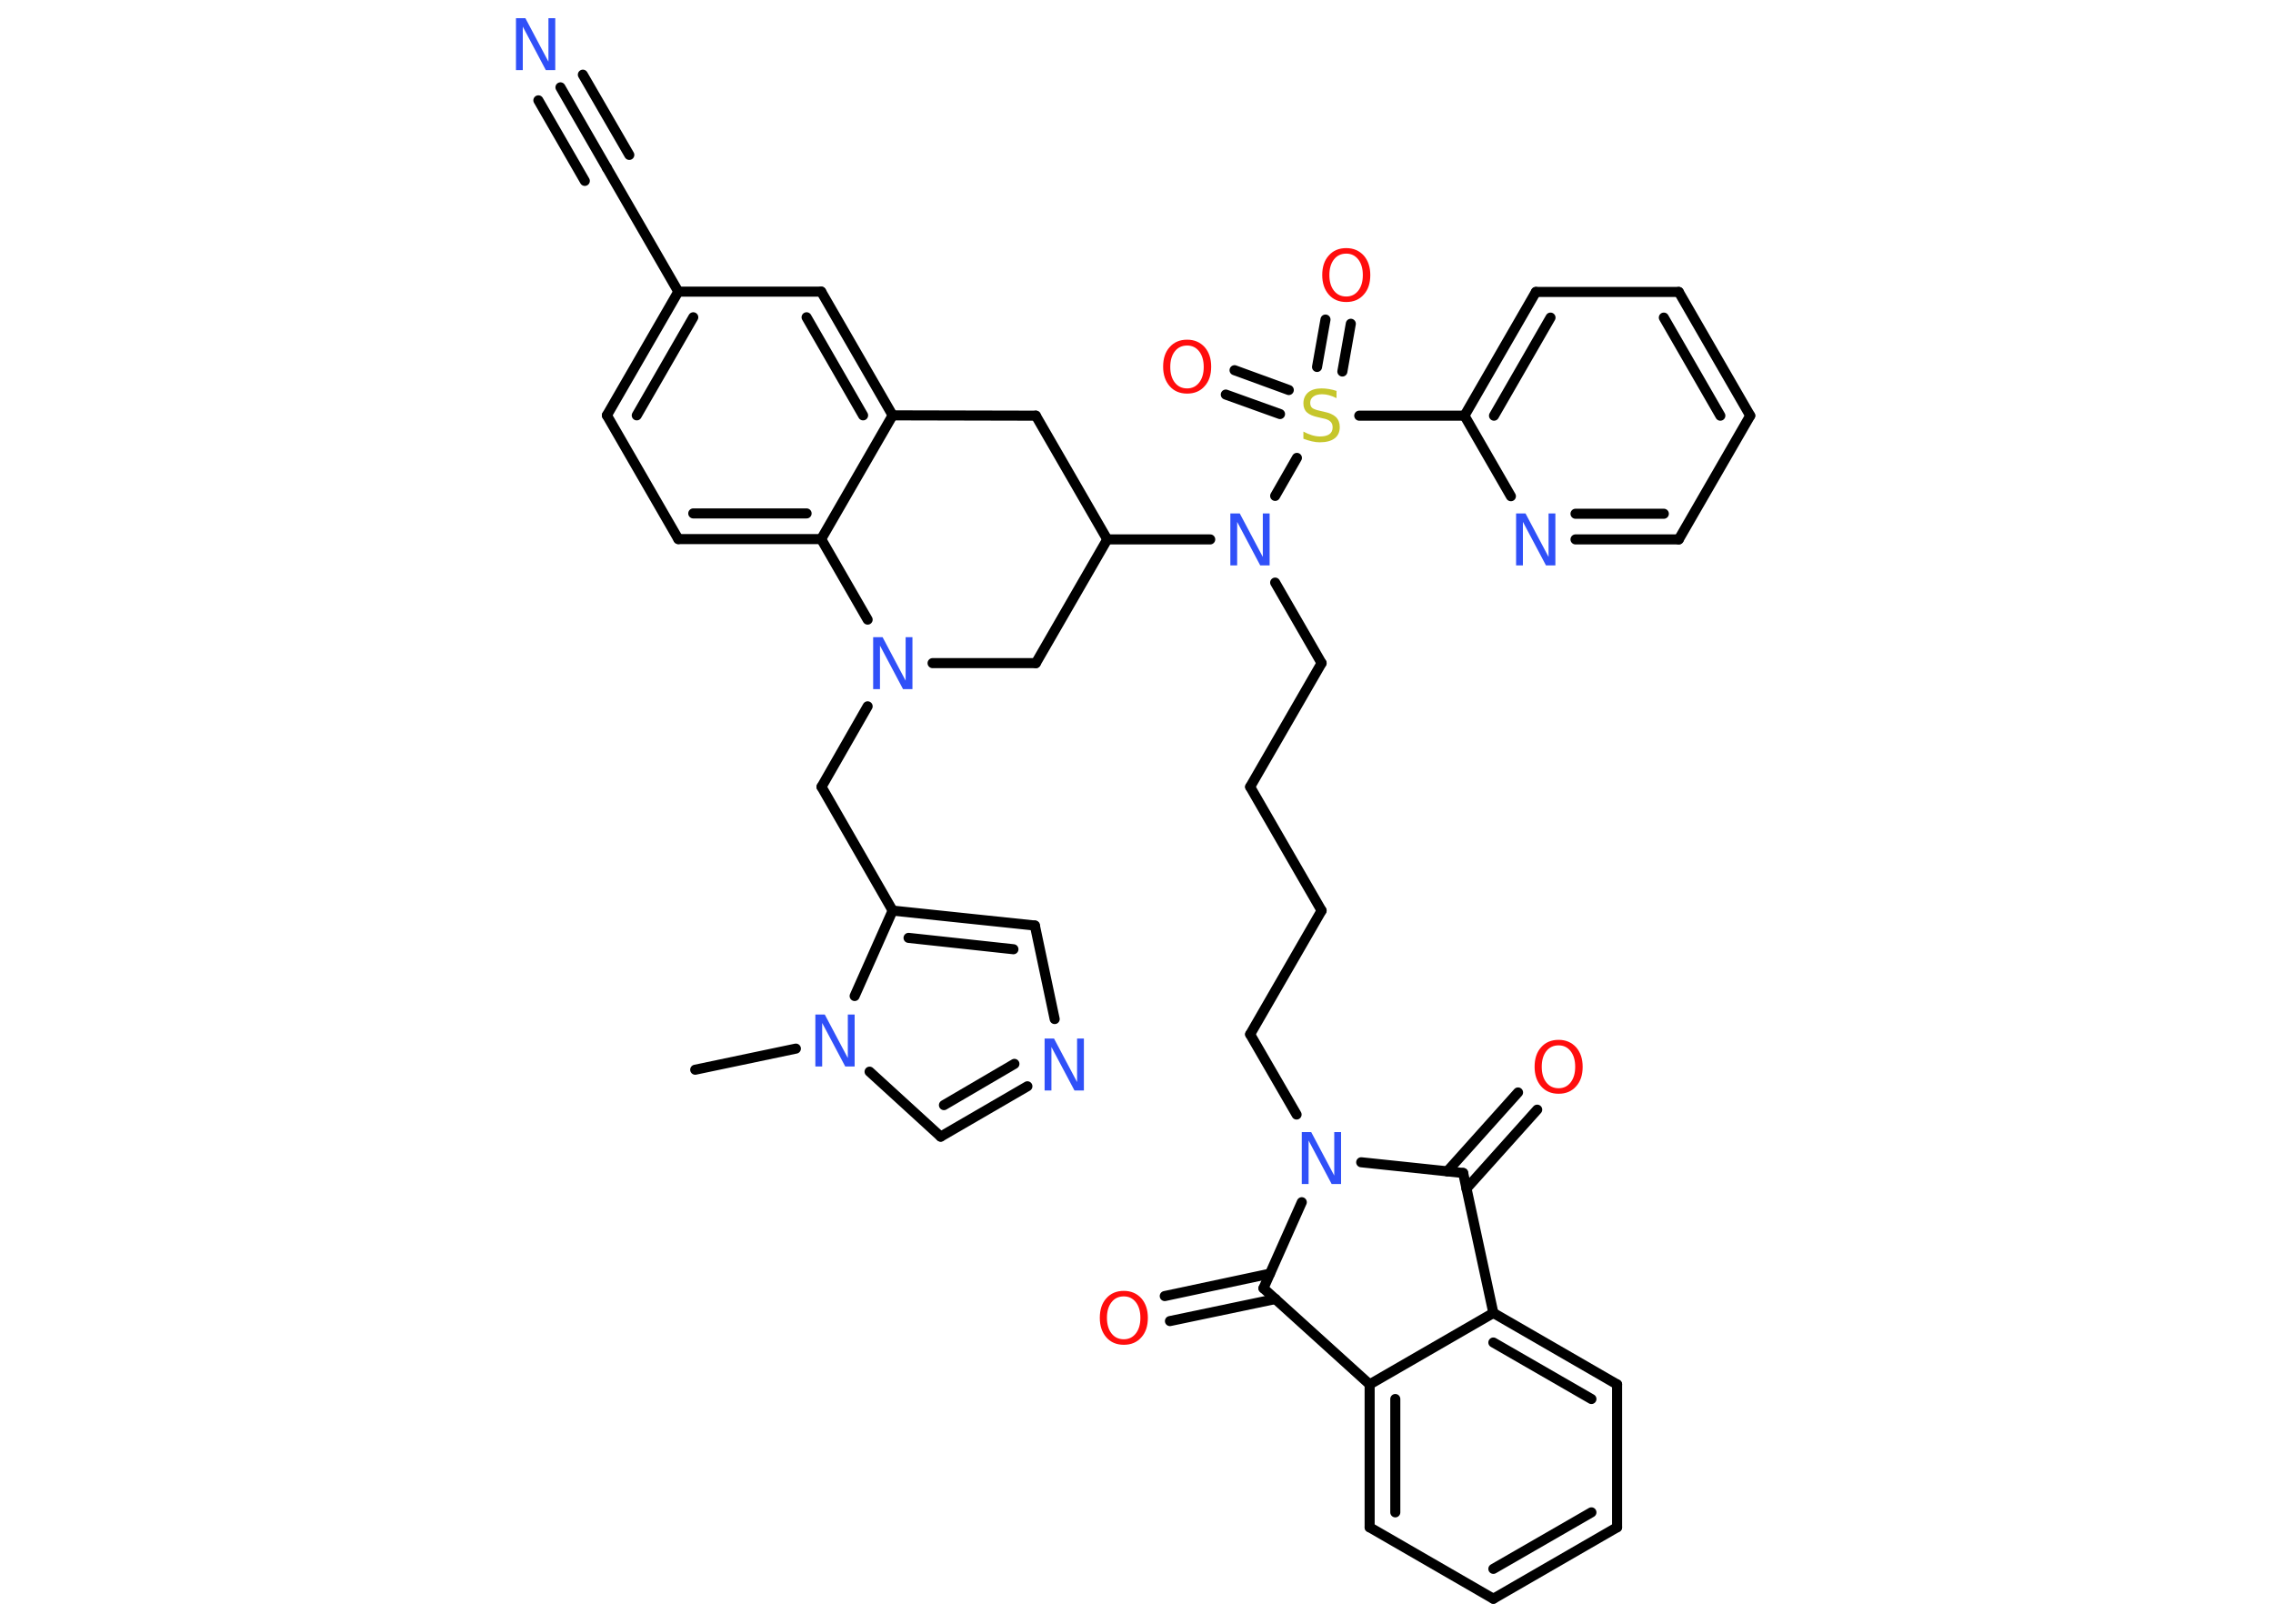 <?xml version='1.0' encoding='UTF-8'?>
<!DOCTYPE svg PUBLIC "-//W3C//DTD SVG 1.1//EN" "http://www.w3.org/Graphics/SVG/1.1/DTD/svg11.dtd">
<svg version='1.2' xmlns='http://www.w3.org/2000/svg' xmlns:xlink='http://www.w3.org/1999/xlink' width='70.0mm' height='50.0mm' viewBox='0 0 70.0 50.0'>
  <desc>Generated by the Chemistry Development Kit (http://github.com/cdk)</desc>
  <g stroke-linecap='round' stroke-linejoin='round' stroke='#000000' stroke-width='.31' fill='#3050F8'>
    <rect x='.0' y='.0' width='70.0' height='50.0' fill='#FFFFFF' stroke='none'/>
    <g id='mol1' class='mol'>
      <line id='mol1bnd1' class='bond' x1='21.41' y1='32.94' x2='24.51' y2='32.29'/>
      <line id='mol1bnd2' class='bond' x1='26.78' y1='33.0' x2='28.97' y2='35.0'/>
      <g id='mol1bnd3' class='bond'>
        <line x1='28.97' y1='35.0' x2='31.64' y2='33.45'/>
        <line x1='29.07' y1='34.03' x2='31.24' y2='32.76'/>
      </g>
      <line id='mol1bnd4' class='bond' x1='32.48' y1='31.38' x2='31.87' y2='28.5'/>
      <g id='mol1bnd5' class='bond'>
        <line x1='31.87' y1='28.5' x2='27.49' y2='28.04'/>
        <line x1='31.21' y1='29.23' x2='27.98' y2='28.88'/>
      </g>
      <line id='mol1bnd6' class='bond' x1='26.32' y1='30.67' x2='27.49' y2='28.04'/>
      <line id='mol1bnd7' class='bond' x1='27.49' y1='28.04' x2='25.3' y2='24.23'/>
      <line id='mol1bnd8' class='bond' x1='25.3' y1='24.23' x2='26.72' y2='21.75'/>
      <line id='mol1bnd9' class='bond' x1='28.72' y1='20.42' x2='31.9' y2='20.42'/>
      <line id='mol1bnd10' class='bond' x1='31.9' y1='20.42' x2='34.1' y2='16.61'/>
      <line id='mol1bnd11' class='bond' x1='34.1' y1='16.61' x2='37.27' y2='16.61'/>
      <line id='mol1bnd12' class='bond' x1='39.27' y1='17.94' x2='40.7' y2='20.42'/>
      <line id='mol1bnd13' class='bond' x1='40.7' y1='20.42' x2='38.5' y2='24.23'/>
      <line id='mol1bnd14' class='bond' x1='38.5' y1='24.23' x2='40.7' y2='28.04'/>
      <line id='mol1bnd15' class='bond' x1='40.7' y1='28.04' x2='38.5' y2='31.85'/>
      <line id='mol1bnd16' class='bond' x1='38.5' y1='31.85' x2='39.93' y2='34.32'/>
      <line id='mol1bnd17' class='bond' x1='41.92' y1='35.79' x2='45.06' y2='36.12'/>
      <g id='mol1bnd18' class='bond'>
        <line x1='44.57' y1='36.07' x2='46.75' y2='33.64'/>
        <line x1='45.16' y1='36.6' x2='47.34' y2='34.17'/>
      </g>
      <line id='mol1bnd19' class='bond' x1='45.06' y1='36.12' x2='45.99' y2='40.43'/>
      <g id='mol1bnd20' class='bond'>
        <line x1='49.8' y1='42.63' x2='45.99' y2='40.43'/>
        <line x1='49.01' y1='43.08' x2='45.99' y2='41.34'/>
      </g>
      <line id='mol1bnd21' class='bond' x1='49.8' y1='42.63' x2='49.8' y2='47.03'/>
      <g id='mol1bnd22' class='bond'>
        <line x1='45.99' y1='49.23' x2='49.8' y2='47.03'/>
        <line x1='45.99' y1='48.31' x2='49.01' y2='46.57'/>
      </g>
      <line id='mol1bnd23' class='bond' x1='45.99' y1='49.23' x2='42.18' y2='47.03'/>
      <g id='mol1bnd24' class='bond'>
        <line x1='42.18' y1='42.63' x2='42.18' y2='47.03'/>
        <line x1='42.97' y1='43.08' x2='42.97' y2='46.57'/>
      </g>
      <line id='mol1bnd25' class='bond' x1='45.99' y1='40.43' x2='42.18' y2='42.63'/>
      <line id='mol1bnd26' class='bond' x1='42.18' y1='42.63' x2='38.91' y2='39.67'/>
      <line id='mol1bnd27' class='bond' x1='40.09' y1='37.02' x2='38.91' y2='39.67'/>
      <g id='mol1bnd28' class='bond'>
        <line x1='39.28' y1='40.0' x2='36.03' y2='40.68'/>
        <line x1='39.11' y1='39.22' x2='35.87' y2='39.91'/>
      </g>
      <line id='mol1bnd29' class='bond' x1='39.27' y1='15.27' x2='39.94' y2='14.1'/>
      <g id='mol1bnd30' class='bond'>
        <line x1='40.56' y1='11.3' x2='40.82' y2='9.84'/>
        <line x1='41.34' y1='11.44' x2='41.6' y2='9.97'/>
      </g>
      <g id='mol1bnd31' class='bond'>
        <line x1='39.42' y1='12.75' x2='37.75' y2='12.15'/>
        <line x1='39.69' y1='12.01' x2='38.02' y2='11.4'/>
      </g>
      <line id='mol1bnd32' class='bond' x1='41.86' y1='12.8' x2='45.1' y2='12.8'/>
      <g id='mol1bnd33' class='bond'>
        <line x1='47.3' y1='8.99' x2='45.1' y2='12.8'/>
        <line x1='47.75' y1='9.78' x2='46.01' y2='12.8'/>
      </g>
      <line id='mol1bnd34' class='bond' x1='47.3' y1='8.99' x2='51.7' y2='8.99'/>
      <g id='mol1bnd35' class='bond'>
        <line x1='53.9' y1='12.8' x2='51.7' y2='8.99'/>
        <line x1='52.98' y1='12.8' x2='51.24' y2='9.78'/>
      </g>
      <line id='mol1bnd36' class='bond' x1='53.9' y1='12.8' x2='51.7' y2='16.61'/>
      <g id='mol1bnd37' class='bond'>
        <line x1='48.52' y1='16.61' x2='51.7' y2='16.61'/>
        <line x1='48.52' y1='15.82' x2='51.24' y2='15.82'/>
      </g>
      <line id='mol1bnd38' class='bond' x1='45.1' y1='12.8' x2='46.53' y2='15.28'/>
      <line id='mol1bnd39' class='bond' x1='34.1' y1='16.61' x2='31.9' y2='12.8'/>
      <line id='mol1bnd40' class='bond' x1='31.9' y1='12.8' x2='27.49' y2='12.79'/>
      <g id='mol1bnd41' class='bond'>
        <line x1='27.49' y1='12.79' x2='25.29' y2='8.98'/>
        <line x1='26.58' y1='12.79' x2='24.84' y2='9.77'/>
      </g>
      <line id='mol1bnd42' class='bond' x1='25.29' y1='8.98' x2='20.89' y2='8.98'/>
      <line id='mol1bnd43' class='bond' x1='20.89' y1='8.98' x2='18.69' y2='5.17'/>
      <g id='mol1bnd44' class='bond'>
        <line x1='18.69' y1='5.17' x2='17.26' y2='2.69'/>
        <line x1='18.01' y1='5.57' x2='16.58' y2='3.09'/>
        <line x1='19.38' y1='4.77' x2='17.95' y2='2.3'/>
      </g>
      <g id='mol1bnd45' class='bond'>
        <line x1='20.89' y1='8.98' x2='18.69' y2='12.79'/>
        <line x1='21.35' y1='9.77' x2='19.61' y2='12.79'/>
      </g>
      <line id='mol1bnd46' class='bond' x1='18.69' y1='12.79' x2='20.89' y2='16.6'/>
      <g id='mol1bnd47' class='bond'>
        <line x1='20.89' y1='16.6' x2='25.29' y2='16.6'/>
        <line x1='21.35' y1='15.81' x2='24.84' y2='15.81'/>
      </g>
      <line id='mol1bnd48' class='bond' x1='27.49' y1='12.79' x2='25.29' y2='16.6'/>
      <line id='mol1bnd49' class='bond' x1='26.72' y1='19.08' x2='25.29' y2='16.6'/>
      <path id='mol1atm2' class='atom' d='M25.11 31.24h.29l.71 1.34v-1.34h.21v1.6h-.29l-.71 -1.34v1.34h-.21v-1.6z' stroke='none'/>
      <path id='mol1atm4' class='atom' d='M32.17 31.98h.29l.71 1.34v-1.34h.21v1.6h-.29l-.71 -1.34v1.34h-.21v-1.6z' stroke='none'/>
      <path id='mol1atm8' class='atom' d='M26.89 19.62h.29l.71 1.34v-1.34h.21v1.6h-.29l-.71 -1.34v1.34h-.21v-1.6z' stroke='none'/>
      <path id='mol1atm11' class='atom' d='M37.89 15.81h.29l.71 1.34v-1.34h.21v1.6h-.29l-.71 -1.34v1.34h-.21v-1.6z' stroke='none'/>
      <path id='mol1atm16' class='atom' d='M40.09 34.86h.29l.71 1.34v-1.34h.21v1.6h-.29l-.71 -1.34v1.34h-.21v-1.6z' stroke='none'/>
      <path id='mol1atm18' class='atom' d='M48.0 32.19q-.24 .0 -.38 .18q-.14 .18 -.14 .48q.0 .3 .14 .48q.14 .18 .38 .18q.23 .0 .37 -.18q.14 -.18 .14 -.48q.0 -.3 -.14 -.48q-.14 -.18 -.37 -.18zM48.0 32.02q.33 .0 .54 .23q.2 .23 .2 .6q.0 .38 -.2 .6q-.2 .23 -.54 .23q-.34 .0 -.54 -.23q-.2 -.23 -.2 -.6q.0 -.38 .2 -.6q.2 -.23 .54 -.23z' stroke='none' fill='#FF0D0D'/>
      <path id='mol1atm26' class='atom' d='M34.61 39.92q-.24 .0 -.38 .18q-.14 .18 -.14 .48q.0 .3 .14 .48q.14 .18 .38 .18q.23 .0 .37 -.18q.14 -.18 .14 -.48q.0 -.3 -.14 -.48q-.14 -.18 -.37 -.18zM34.61 39.75q.33 .0 .54 .23q.2 .23 .2 .6q.0 .38 -.2 .6q-.2 .23 -.54 .23q-.34 .0 -.54 -.23q-.2 -.23 -.2 -.6q.0 -.38 .2 -.6q.2 -.23 .54 -.23z' stroke='none' fill='#FF0D0D'/>
      <path id='mol1atm27' class='atom' d='M41.16 12.05v.21q-.12 -.06 -.23 -.09q-.11 -.03 -.21 -.03q-.18 .0 -.27 .07q-.1 .07 -.1 .19q.0 .11 .06 .16q.06 .05 .24 .09l.13 .03q.24 .05 .36 .16q.12 .12 .12 .31q.0 .23 -.16 .35q-.16 .12 -.46 .12q-.11 .0 -.24 -.03q-.13 -.03 -.26 -.08v-.22q.13 .07 .26 .11q.13 .04 .25 .04q.19 .0 .29 -.07q.1 -.07 .1 -.21q.0 -.12 -.07 -.18q-.07 -.07 -.24 -.1l-.13 -.03q-.24 -.05 -.35 -.15q-.11 -.1 -.11 -.28q.0 -.21 .15 -.34q.15 -.12 .41 -.12q.11 .0 .23 .02q.12 .02 .24 .06z' stroke='none' fill='#C6C62C'/>
      <path id='mol1atm28' class='atom' d='M41.46 7.81q-.24 .0 -.38 .18q-.14 .18 -.14 .48q.0 .3 .14 .48q.14 .18 .38 .18q.23 .0 .37 -.18q.14 -.18 .14 -.48q.0 -.3 -.14 -.48q-.14 -.18 -.37 -.18zM41.46 7.64q.33 .0 .54 .23q.2 .23 .2 .6q.0 .38 -.2 .6q-.2 .23 -.54 .23q-.34 .0 -.54 -.23q-.2 -.23 -.2 -.6q.0 -.38 .2 -.6q.2 -.23 .54 -.23z' stroke='none' fill='#FF0D0D'/>
      <path id='mol1atm29' class='atom' d='M36.56 10.64q-.24 .0 -.38 .18q-.14 .18 -.14 .48q.0 .3 .14 .48q.14 .18 .38 .18q.23 .0 .37 -.18q.14 -.18 .14 -.48q.0 -.3 -.14 -.48q-.14 -.18 -.37 -.18zM36.56 10.46q.33 .0 .54 .23q.2 .23 .2 .6q.0 .38 -.2 .6q-.2 .23 -.54 .23q-.34 .0 -.54 -.23q-.2 -.23 -.2 -.6q.0 -.38 .2 -.6q.2 -.23 .54 -.23z' stroke='none' fill='#FF0D0D'/>
      <path id='mol1atm35' class='atom' d='M46.69 15.81h.29l.71 1.34v-1.34h.21v1.6h-.29l-.71 -1.34v1.34h-.21v-1.6z' stroke='none'/>
      <path id='mol1atm41' class='atom' d='M15.89 .56h.29l.71 1.34v-1.34h.21v1.6h-.29l-.71 -1.34v1.34h-.21v-1.6z' stroke='none'/>
    </g>
  </g>
</svg>
